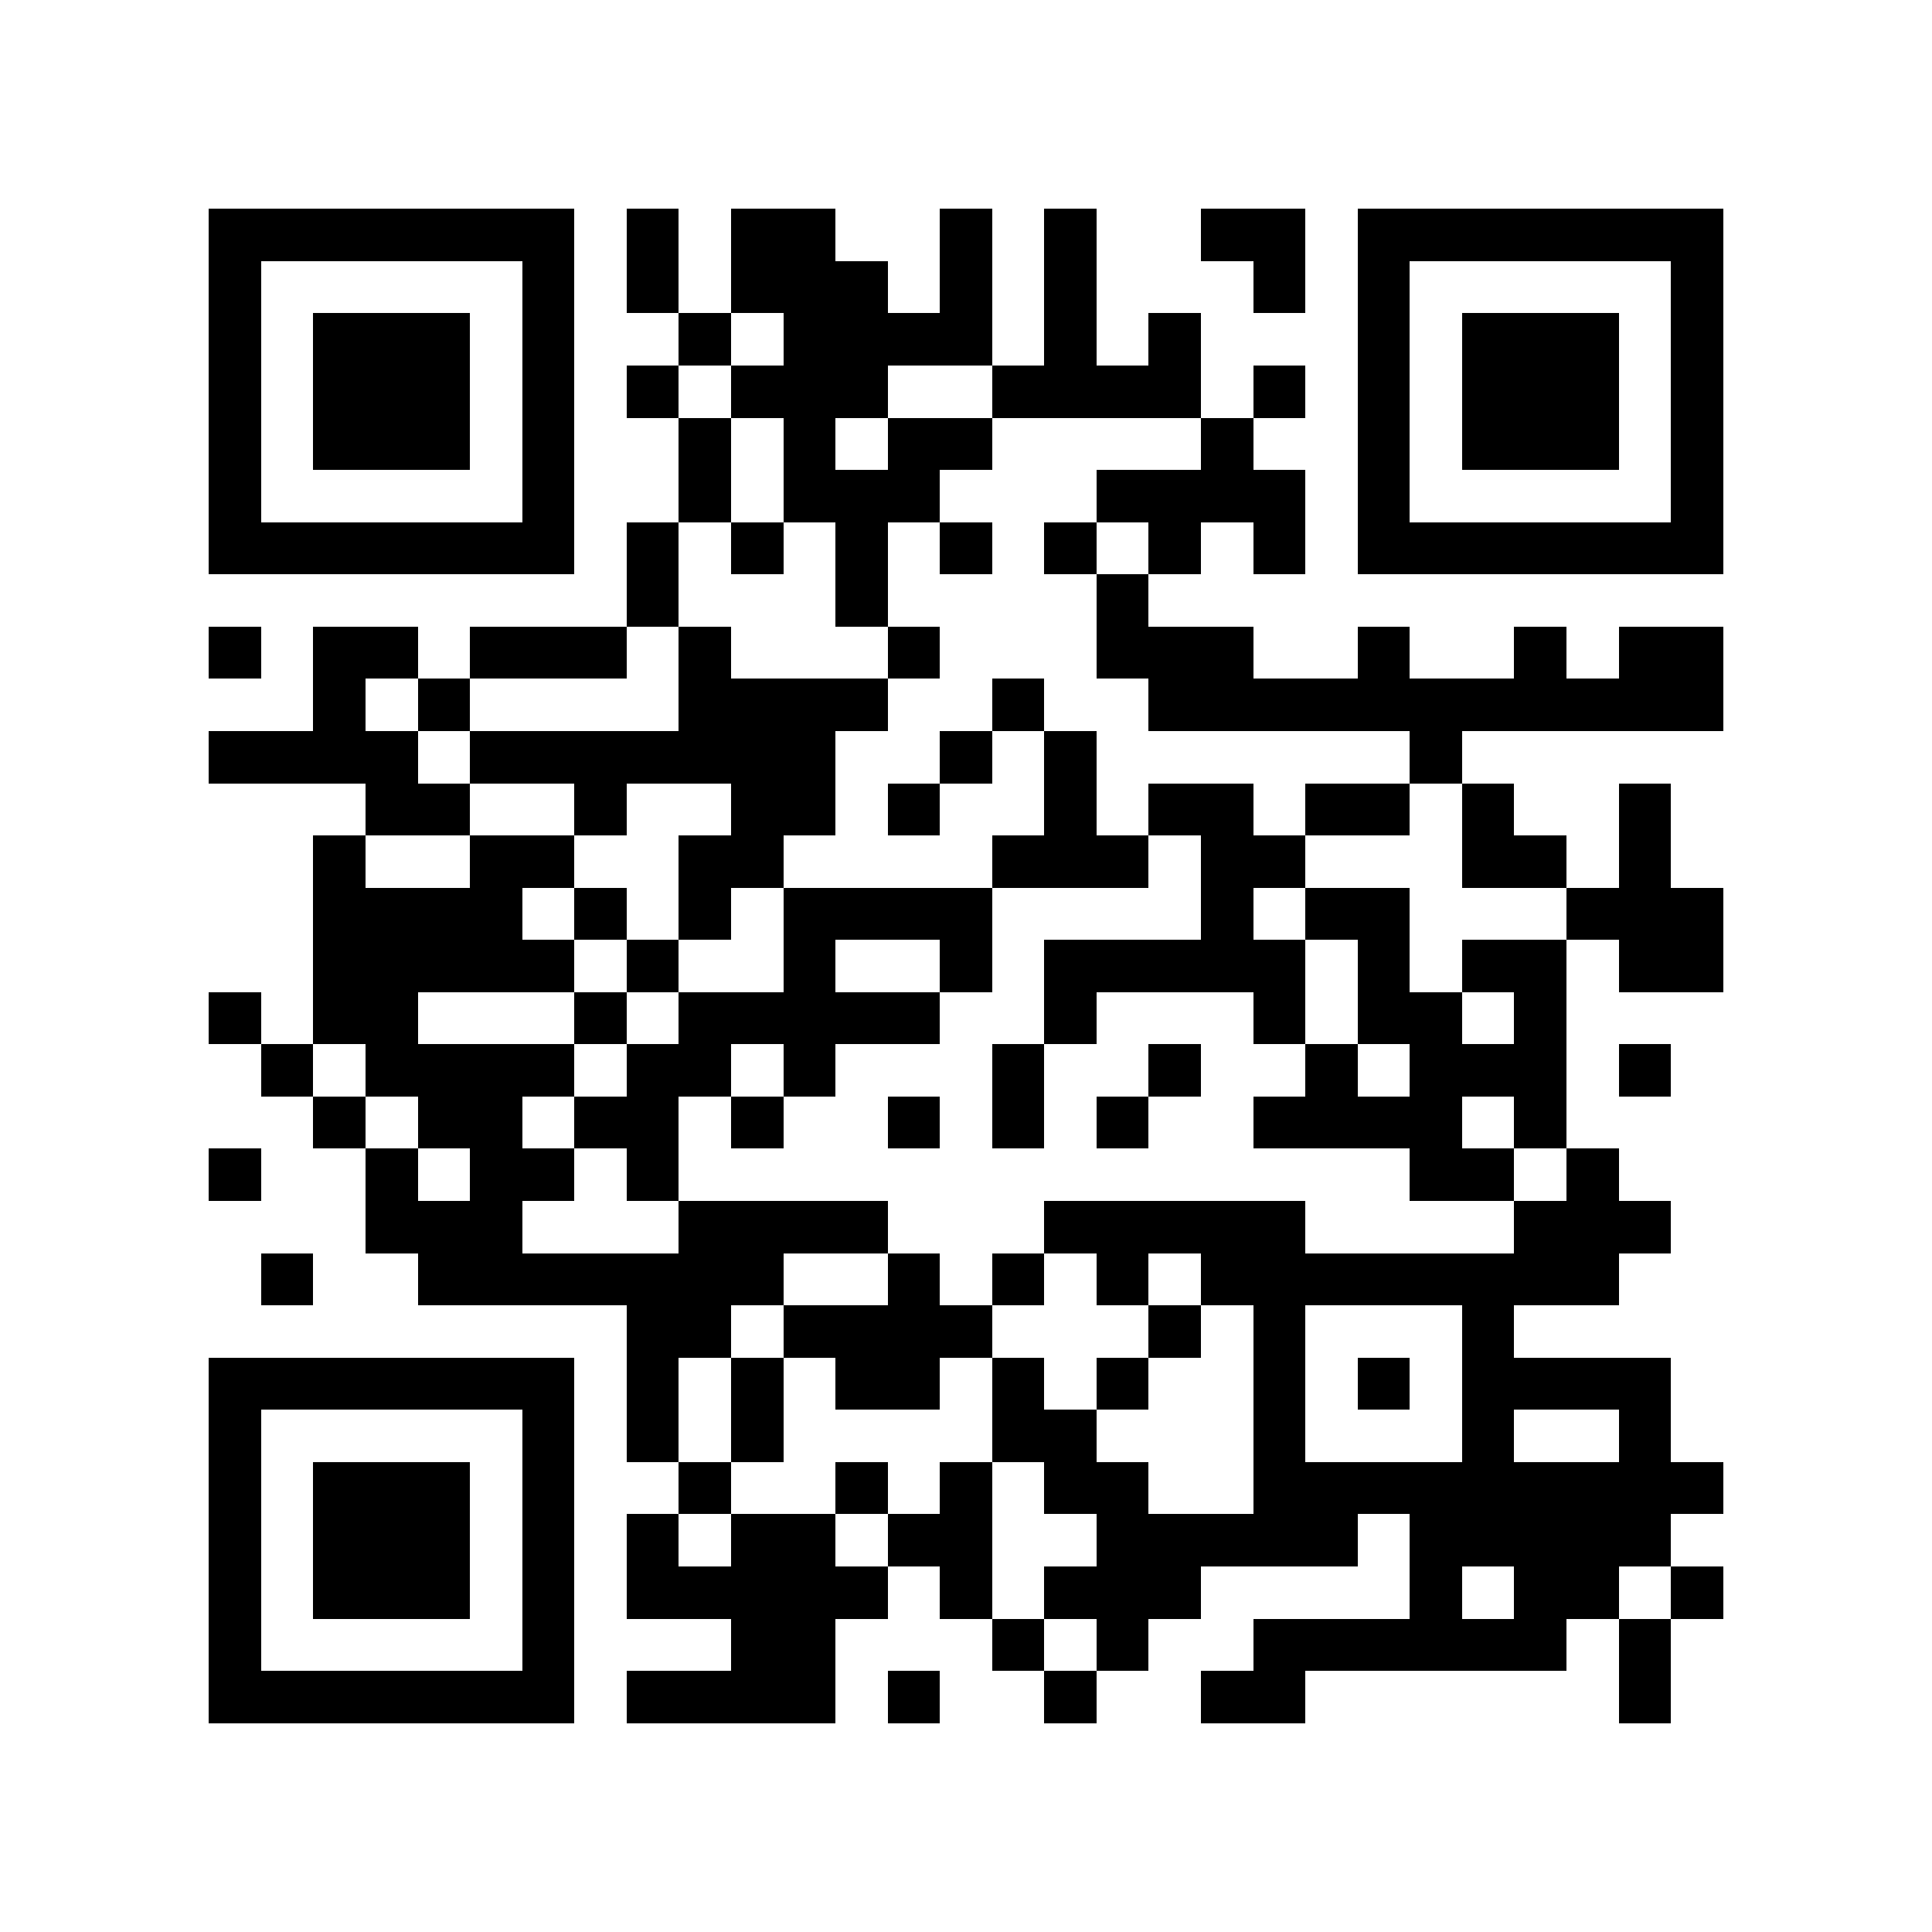 <?xml version="1.0" encoding="utf-8"?><!DOCTYPE svg PUBLIC "-//W3C//DTD SVG 1.1//EN" "http://www.w3.org/Graphics/SVG/1.1/DTD/svg11.dtd"><svg xmlns="http://www.w3.org/2000/svg" viewBox="0 0 37 37" shape-rendering="crispEdges"><path fill="#ffffff" d="M0 0h37v37H0z"/><path stroke="#000000" d="M4 4.5h7m1 0h1m1 0h2m2 0h1m1 0h1m2 0h2m1 0h7M4 5.5h1m5 0h1m1 0h1m1 0h3m1 0h1m1 0h1m3 0h1m1 0h1m5 0h1M4 6.5h1m1 0h3m1 0h1m2 0h1m1 0h4m1 0h1m1 0h1m3 0h1m1 0h3m1 0h1M4 7.5h1m1 0h3m1 0h1m1 0h1m1 0h3m2 0h4m1 0h1m1 0h1m1 0h3m1 0h1M4 8.5h1m1 0h3m1 0h1m2 0h1m1 0h1m1 0h2m4 0h1m2 0h1m1 0h3m1 0h1M4 9.5h1m5 0h1m2 0h1m1 0h3m3 0h4m1 0h1m5 0h1M4 10.5h7m1 0h1m1 0h1m1 0h1m1 0h1m1 0h1m1 0h1m1 0h1m1 0h7M12 11.5h1m3 0h1m4 0h1M4 12.5h1m1 0h2m1 0h3m1 0h1m3 0h1m3 0h3m2 0h1m2 0h1m1 0h2M6 13.5h1m1 0h1m4 0h4m2 0h1m2 0h11M4 14.5h4m1 0h7m2 0h1m1 0h1m6 0h1M7 15.5h2m2 0h1m2 0h2m1 0h1m2 0h1m1 0h2m1 0h2m1 0h1m2 0h1M6 16.5h1m2 0h2m2 0h2m4 0h3m1 0h2m3 0h2m1 0h1M6 17.5h4m1 0h1m1 0h1m1 0h4m4 0h1m1 0h2m3 0h3M6 18.5h5m1 0h1m2 0h1m2 0h1m1 0h5m1 0h1m1 0h2m1 0h2M4 19.5h1m1 0h2m3 0h1m1 0h5m2 0h1m3 0h1m1 0h2m1 0h1M5 20.5h1m1 0h4m1 0h2m1 0h1m3 0h1m2 0h1m2 0h1m1 0h3m1 0h1M6 21.5h1m1 0h2m1 0h2m1 0h1m2 0h1m1 0h1m1 0h1m2 0h4m1 0h1M4 22.5h1m2 0h1m1 0h2m1 0h1m14 0h2m1 0h1M7 23.5h3m3 0h4m3 0h5m4 0h3M5 24.5h1m2 0h7m2 0h1m1 0h1m1 0h1m1 0h8M12 25.5h2m1 0h4m3 0h1m1 0h1m3 0h1M4 26.5h7m1 0h1m1 0h1m1 0h2m1 0h1m1 0h1m2 0h1m1 0h1m1 0h4M4 27.5h1m5 0h1m1 0h1m1 0h1m4 0h2m3 0h1m3 0h1m2 0h1M4 28.5h1m1 0h3m1 0h1m2 0h1m2 0h1m1 0h1m1 0h2m2 0h9M4 29.5h1m1 0h3m1 0h1m1 0h1m1 0h2m1 0h2m2 0h5m1 0h5M4 30.5h1m1 0h3m1 0h1m1 0h5m1 0h1m1 0h3m4 0h1m1 0h2m1 0h1M4 31.5h1m5 0h1m3 0h2m3 0h1m1 0h1m2 0h6m1 0h1M4 32.5h7m1 0h4m1 0h1m2 0h1m2 0h2m6 0h1"/></svg>
